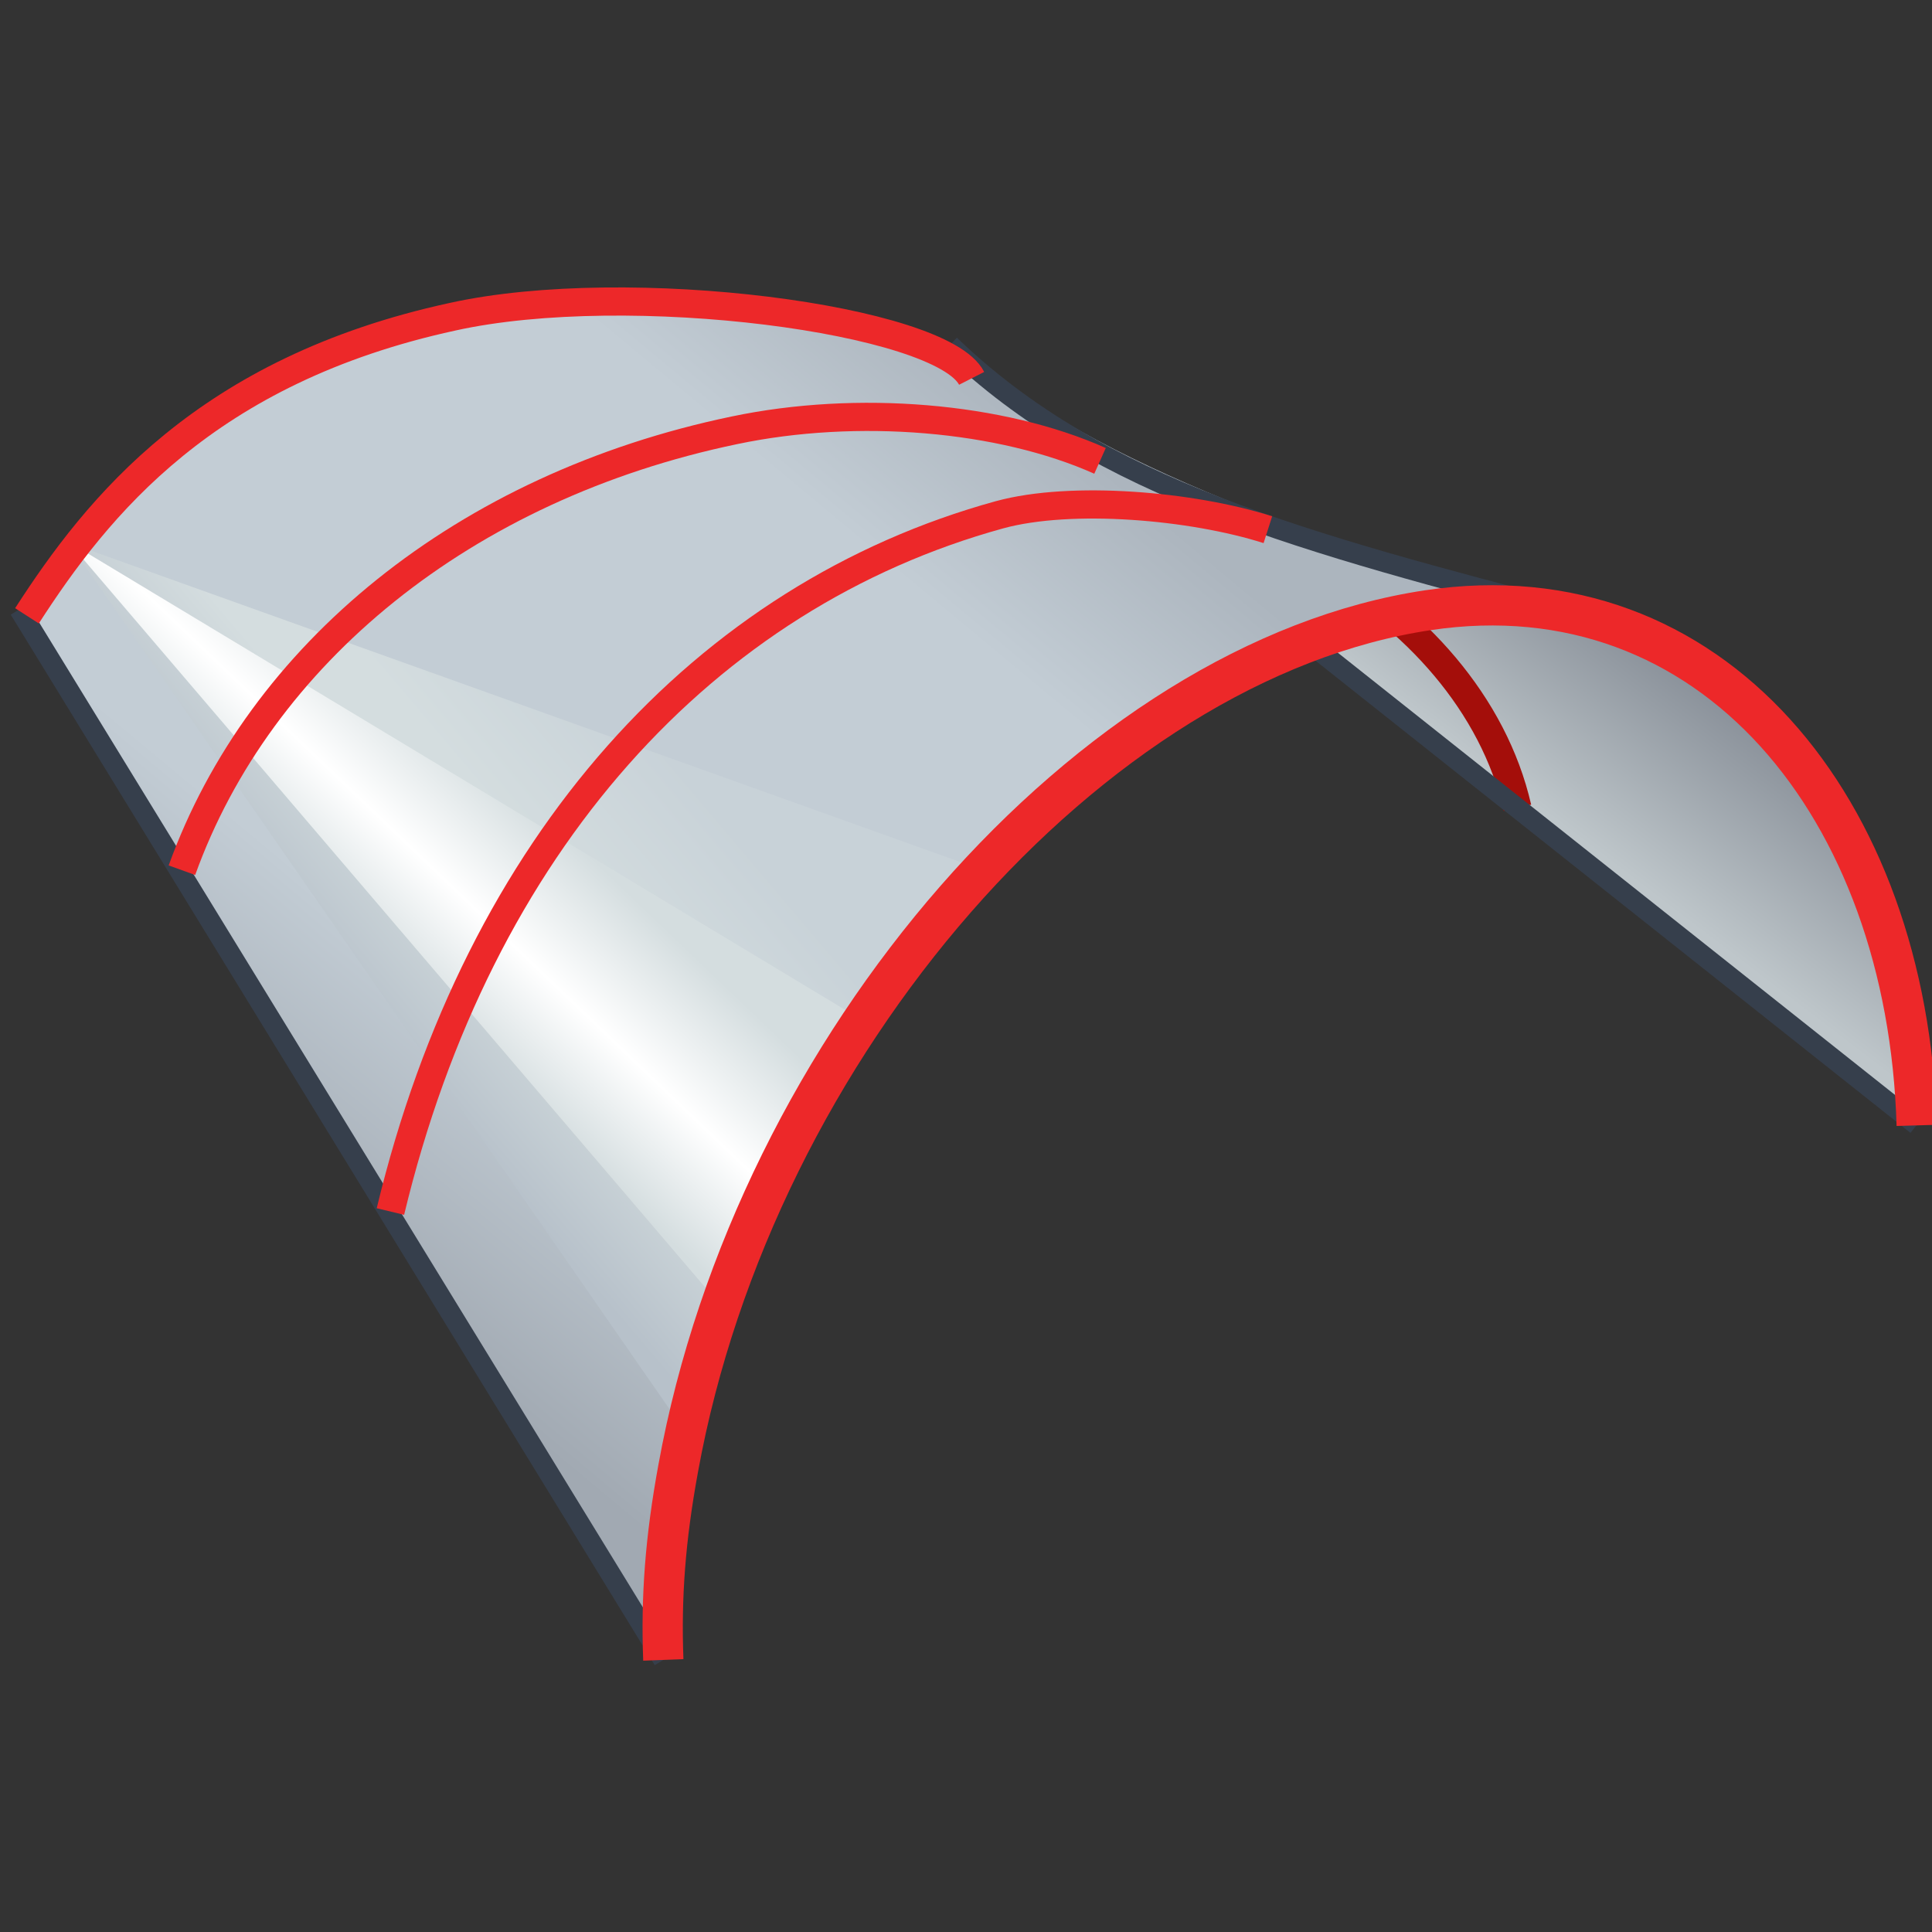 <svg xmlns="http://www.w3.org/2000/svg" width="48" height="48" xmlns:xlink="http://www.w3.org/1999/xlink"><rect width="100%" height="100%" fill="#333333" stroke="none"/><defs><linearGradient id="a" x1="1097.176" x2="1099.262" y1="182.992" y2="179.317" gradientUnits="userSpaceOnUse" gradientTransform="matrix(1.015 0 0 1.015 -1073.384 -162.074)"><stop offset=".006" stop-color="#BEC6CA"/><stop offset=".893" stop-color="#899099"/></linearGradient><linearGradient id="b" x1="1079.588" x2="1068.418" y1="172.449" y2="190.534" gradientUnits="userSpaceOnUse" gradientTransform="matrix(1.015 0 0 1.015 -1073.384 -162.074)"><stop offset=".006" stop-color="#ACB5BE"/><stop offset=".197" stop-color="#C3CDD5"/><stop offset=".742" stop-color="#C3CDD5"/><stop offset="1" stop-color="#A1A9B2"/></linearGradient><linearGradient id="c" x1="1072.471" x2="1066.373" y1="176.66" y2="184.198" gradientUnits="userSpaceOnUse" gradientTransform="matrix(1.015 0 0 1.015 -1073.384 -162.074)"><stop offset="0" stop-color="#C8D2D8"/><stop offset=".421" stop-color="#D4DDDF"/><stop offset=".612" stop-color="#D4DDDF"/><stop offset="1" stop-color="#B7C1CA"/></linearGradient><linearGradient id="d" x1="1069.678" x2="1066.847" y1="178.874" y2="183.194" gradientUnits="userSpaceOnUse" gradientTransform="matrix(1.015 0 0 1.015 -1073.384 -162.074)"><stop offset="0" stop-color="#D4DDDF"/><stop offset=".528" stop-color="#fff"/><stop offset="1" stop-color="#D4DDDF"/></linearGradient><linearGradient x1="127.493" x2="129.579" y1="22.605" y2="18.931" gradientUnits="userSpaceOnUse" gradientTransform="matrix(1.012 0 0 1.242 -88.62 -3.302)"><stop offset=".006" stop-color="#BEC6CA"/><stop offset=".893" stop-color="#899099"/></linearGradient><linearGradient x1="109.905" x2="98.735" y1="12.062" y2="30.147" gradientUnits="userSpaceOnUse" gradientTransform="matrix(1.012 0 0 1.242 -88.62 -3.302)"><stop offset=".006" stop-color="#ACB5BE"/><stop offset=".197" stop-color="#C3CDD5"/><stop offset=".742" stop-color="#C3CDD5"/><stop offset="1" stop-color="#A1A9B2"/></linearGradient><linearGradient x1="102.788" x2="96.691" y1="16.273" y2="23.811" gradientUnits="userSpaceOnUse" gradientTransform="matrix(1.012 0 0 1.242 -88.62 -3.302)"><stop offset="0" stop-color="#C8D2D8"/><stop offset=".421" stop-color="#D4DDDF"/><stop offset=".612" stop-color="#D4DDDF"/><stop offset="1" stop-color="#B7C1CA"/></linearGradient><linearGradient x1="99.995" x2="97.165" y1="18.487" y2="22.808" gradientUnits="userSpaceOnUse" gradientTransform="matrix(1.012 0 0 1.242 -88.62 -3.302)"><stop offset="0" stop-color="#D4DDDF"/><stop offset=".528" stop-color="#fff"/><stop offset="1" stop-color="#D4DDDF"/></linearGradient><linearGradient x1="1097.176" x2="1099.262" y1="182.992" y2="179.317" xlink:href="#a" gradientUnits="userSpaceOnUse" gradientTransform="matrix(1.015 0 0 1.015 -1073.384 -162.074)"/><linearGradient x1="1079.588" x2="1068.418" y1="172.449" y2="190.534" xlink:href="#b" gradientUnits="userSpaceOnUse" gradientTransform="matrix(1.015 0 0 1.015 -1073.384 -162.074)"/><linearGradient x1="1072.471" x2="1066.373" y1="176.66" y2="184.198" xlink:href="#c" gradientUnits="userSpaceOnUse" gradientTransform="matrix(1.015 0 0 1.015 -1073.384 -162.074)"/><linearGradient x1="1069.678" x2="1066.847" y1="178.874" y2="183.194" xlink:href="#d" gradientUnits="userSpaceOnUse" gradientTransform="matrix(1.015 0 0 1.015 -1073.384 -162.074)"/><linearGradient id="h" x1="1069.678" x2="1066.847" y1="178.874" y2="183.194" xlink:href="#d" gradientUnits="userSpaceOnUse" gradientTransform="matrix(.852 0 0 1.243 -899.883 -204.12)"/><linearGradient id="g" x1="1072.471" x2="1066.373" y1="176.66" y2="184.198" xlink:href="#c" gradientUnits="userSpaceOnUse" gradientTransform="matrix(.852 0 0 1.243 -899.883 -204.12)"/><linearGradient id="f" x1="1079.588" x2="1068.418" y1="172.449" y2="190.534" xlink:href="#b" gradientUnits="userSpaceOnUse" gradientTransform="matrix(1.074 0 0 1.447 -1137.948 -243.024)"/><linearGradient id="e" x1="1097.176" x2="1099.262" y1="182.992" y2="179.317" xlink:href="#a" gradientUnits="userSpaceOnUse" gradientTransform="matrix(1.074 0 0 1.447 -1137.948 -243.024)"/></defs><g><path fill="url(#e)" d="M47.62 27.96c-.23-7.9-5.1-13.85-12.14-12.8-1 .15-2 .4-2.98.8l15.12 12z"/><path fill="none" stroke="#a40e0a" stroke-width=".7" d="M37.7 20.07c-1.18-5.15-7.82-8.67-12.87-7.27-7.3 2.02-12.94 8.15-15.14 17.32"/><path fill="url(#f)" d="M16.48 41.24l-16-26.1C6.93 6.9 15.16 6 24.07 8.72c2.37 2.4 8.37 4.77 15.1 6.53l-.3-.05c-1.06-.2-2.2-.22-3.38-.04-8.38 1.25-16.72 10.8-18.63 21.32-.32 1.74-.43 3.2-.37 4.76z"/><path fill="url(#g)" d="M1.7 13.48l22.7 8.13c-4.48 4.97-7.02 11.13-7.37 13.97L1.7 13.47z"/><path fill="url(#h)" d="M21.28 25.27c-1.06 1.8-2.56 4.25-3.43 7.1L1.7 13.46l19.58 11.8z"/><path fill="none" stroke="#363f4c" stroke-width=".5" d="M23.6 8.57c3.74 3.6 8.83 4.92 15.55 6.68"/><path fill="none" stroke="#363f4c" stroke-width=".5" d="M16.48 41.24l-16-26.1"/><path fill="none" stroke="#363f4c" stroke-width=".5" d="M32.5 15.95l15.12 12"/><path fill="none" stroke="#ed2829" stroke-width=".7" d="M31.5 13.16c-1.88-.6-4.88-.86-6.67-.37C17.53 14.8 11.9 20.94 9.7 30.1"/><path fill="none" stroke="#ed2829" stroke-width=".7" d="M27.33 11.45c-2.46-1.1-6.03-1.4-9.08-.76-6.73 1.4-11.8 5.57-13.73 10.93"/><path fill="none" stroke="#ed2829" stroke-width=".7" d="M24.14 9.4c-.75-1.47-8.52-2.5-12.9-1.53C5.12 9.2 2.43 12.57.67 15.3"/><path fill="none" stroke="#ed2829" d="M47.62 27.96c-.23-7.9-5.1-13.85-12.14-12.8-8.38 1.25-16.72 10.8-18.63 21.32-.32 1.74-.43 3.2-.37 4.76"/></g></svg>